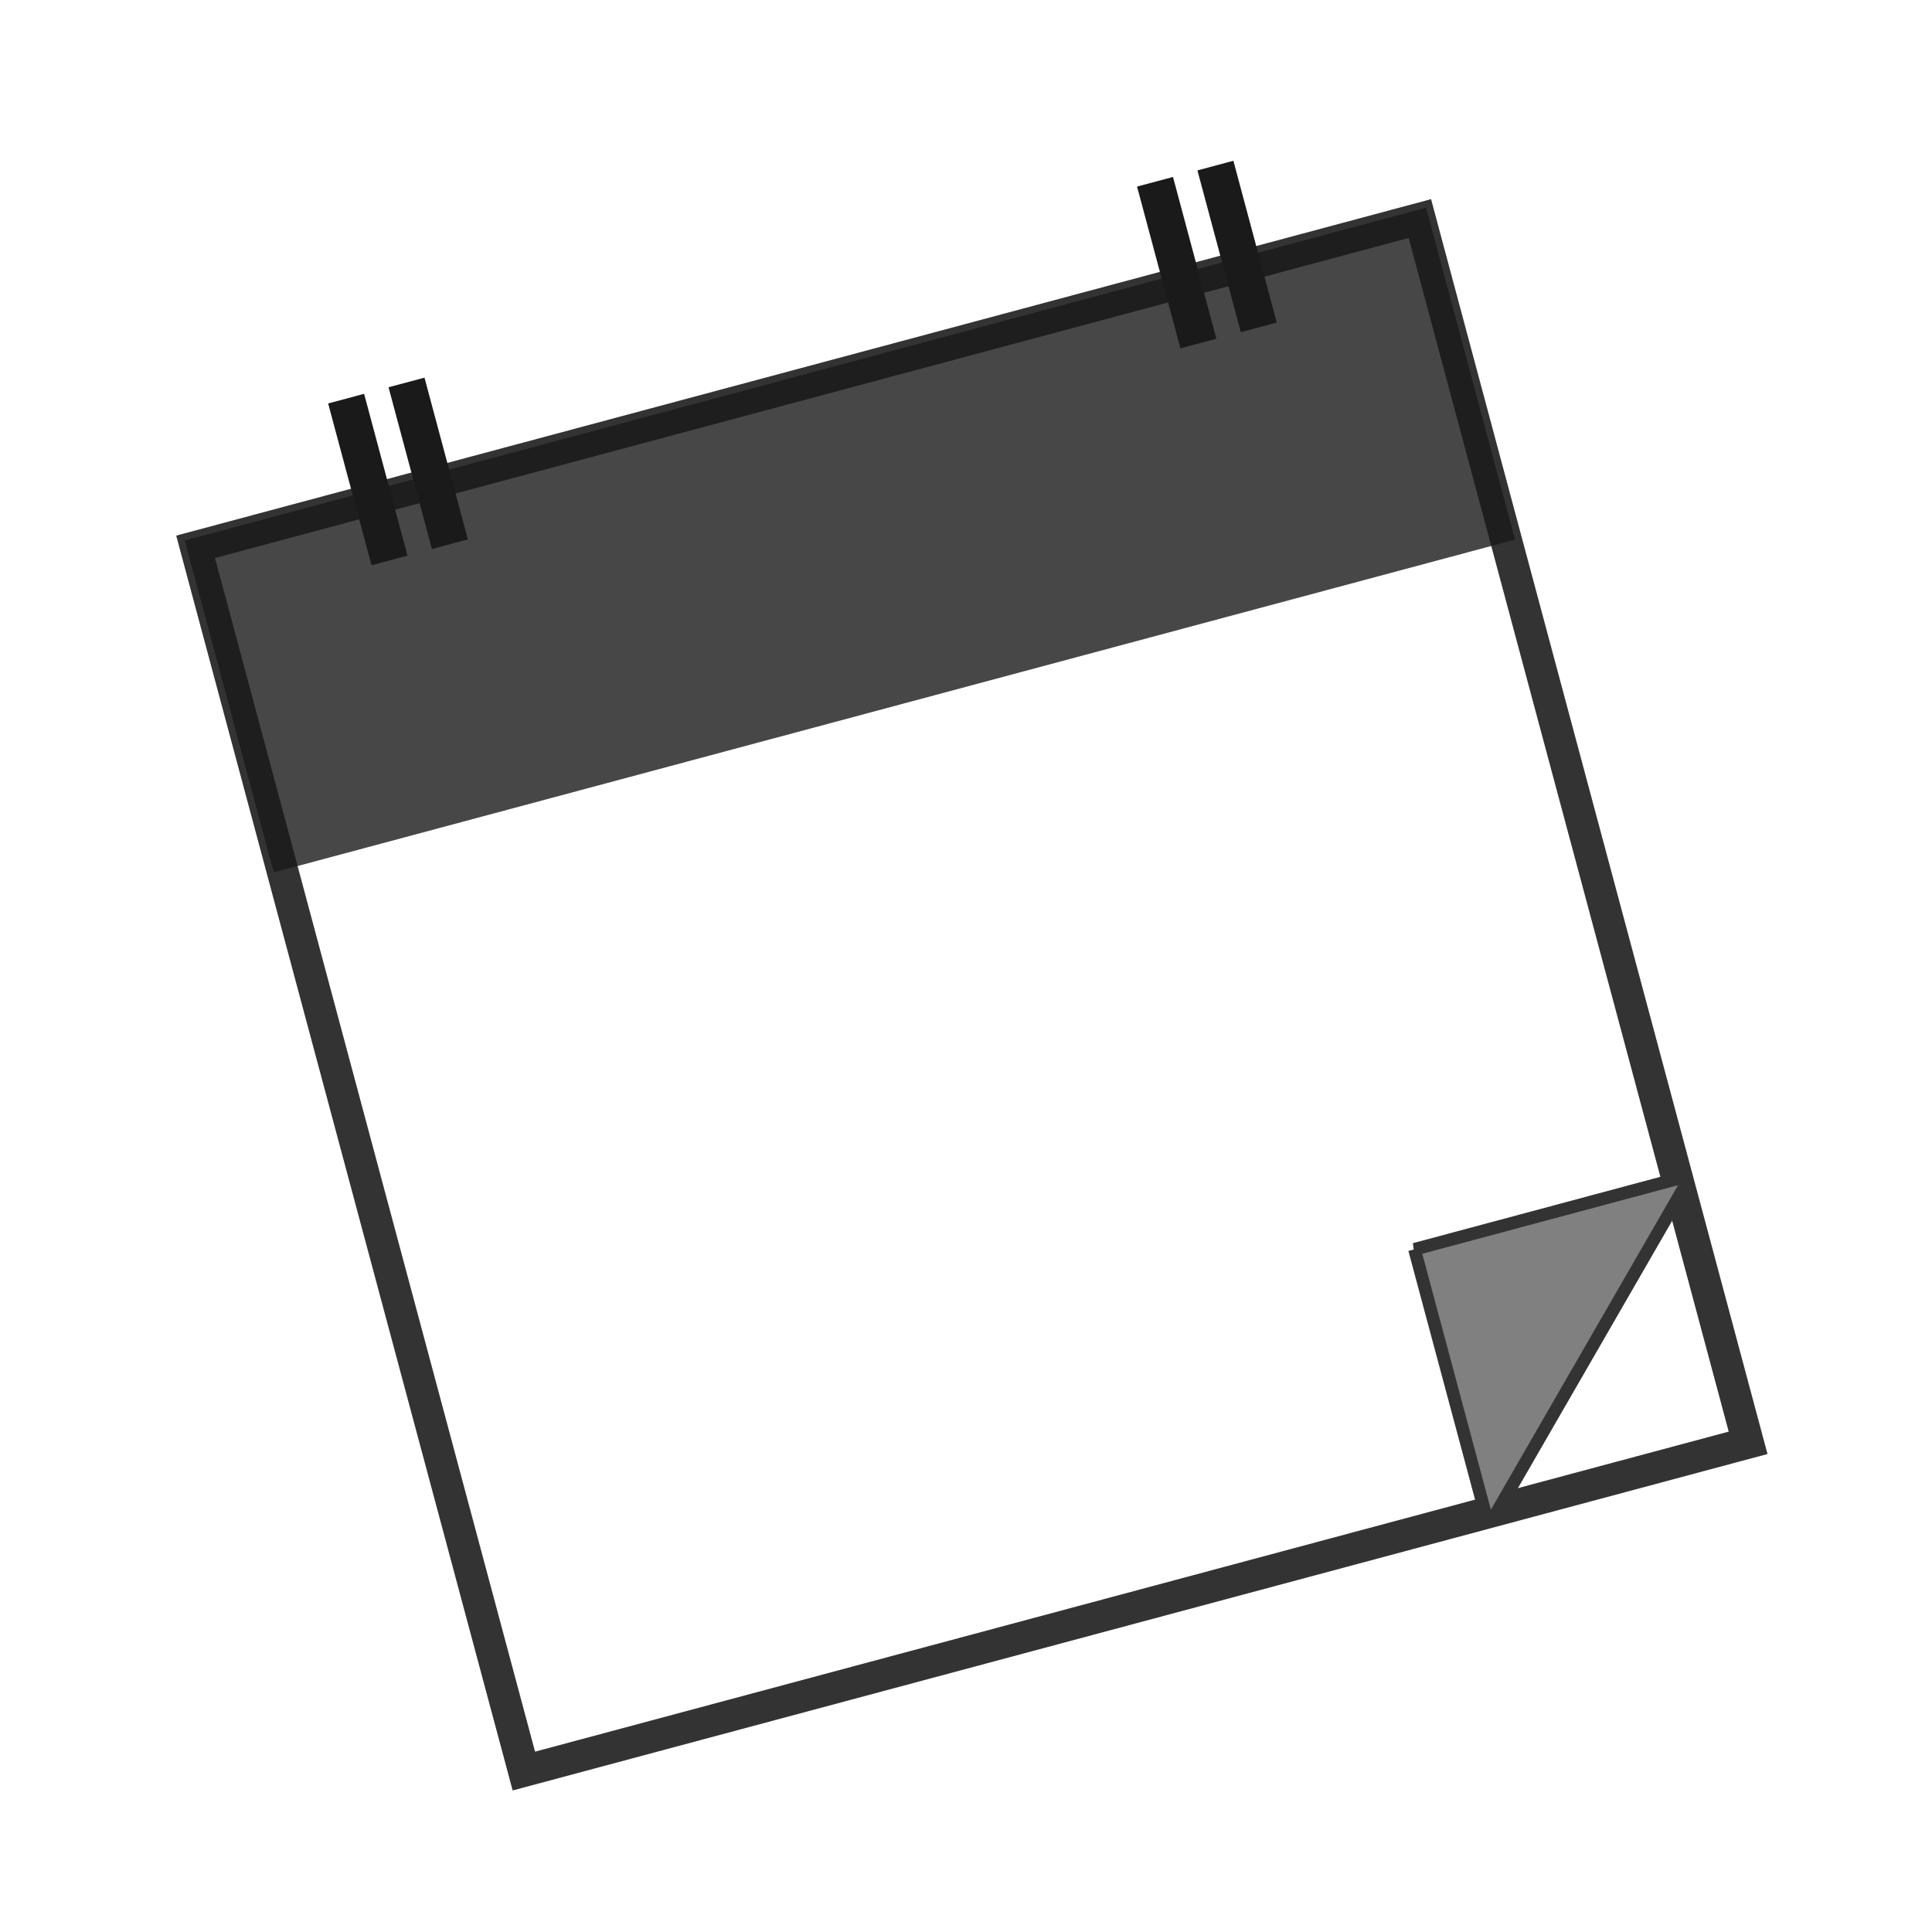 <svg:svg xmlns:dc="http://purl.org/dc/elements/1.1/" xmlns:ns2="http://creativecommons.org/ns#" xmlns:rdf="http://www.w3.org/1999/02/22-rdf-syntax-ns#" xmlns:svg="http://www.w3.org/2000/svg" height="609.78" id="svg4079" version="1.1" viewBox="-56.652 -50.807 609.78 609.78" width="609.78">
  <svg:g id="layer1" transform="translate(-273.66 -336.9)">
    <svg:g id="g4044" transform="matrix(.966 -.259 .259 .966 -29.139 137.91)">
      <svg:rect fill="none" height="400" id="rect3240" opacity=".8" stroke="#000" stroke-width="10" width="400" x="214.29" y="389.51" />
      <svg:rect fill="#1a1a1a" height="108.44" id="rect4014" opacity=".8" width="405.58" x="211.49" y="386.71" />
      <svg:g fill="#1a1a1a" id="g4036" transform="translate(3.883)">
        <svg:g id="g4022">
          <svg:rect height="52.857" id="rect4018" width="11.746" x="262.52" y="356.65" />
          <svg:rect height="52.857" id="rect4020" width="11.746" x="282.25" y="356.65" />
        </svg:g>
        <svg:g id="g4026" transform="translate(264.29)">
          <svg:rect height="52.857" id="rect4028" width="11.746" x="262.52" y="356.65" />
          <svg:rect height="52.857" id="rect4030" width="11.746" x="282.25" y="356.65" />
        </svg:g>
      </svg:g>
      <svg:path d="m528.42 703.26v88.105h2.33l85.774-85.809v-2.296h-88.105z" fill="#808080" id="rect4032" stroke="#333" stroke-width="4" />
    </svg:g>
  </svg:g>
</svg:svg>